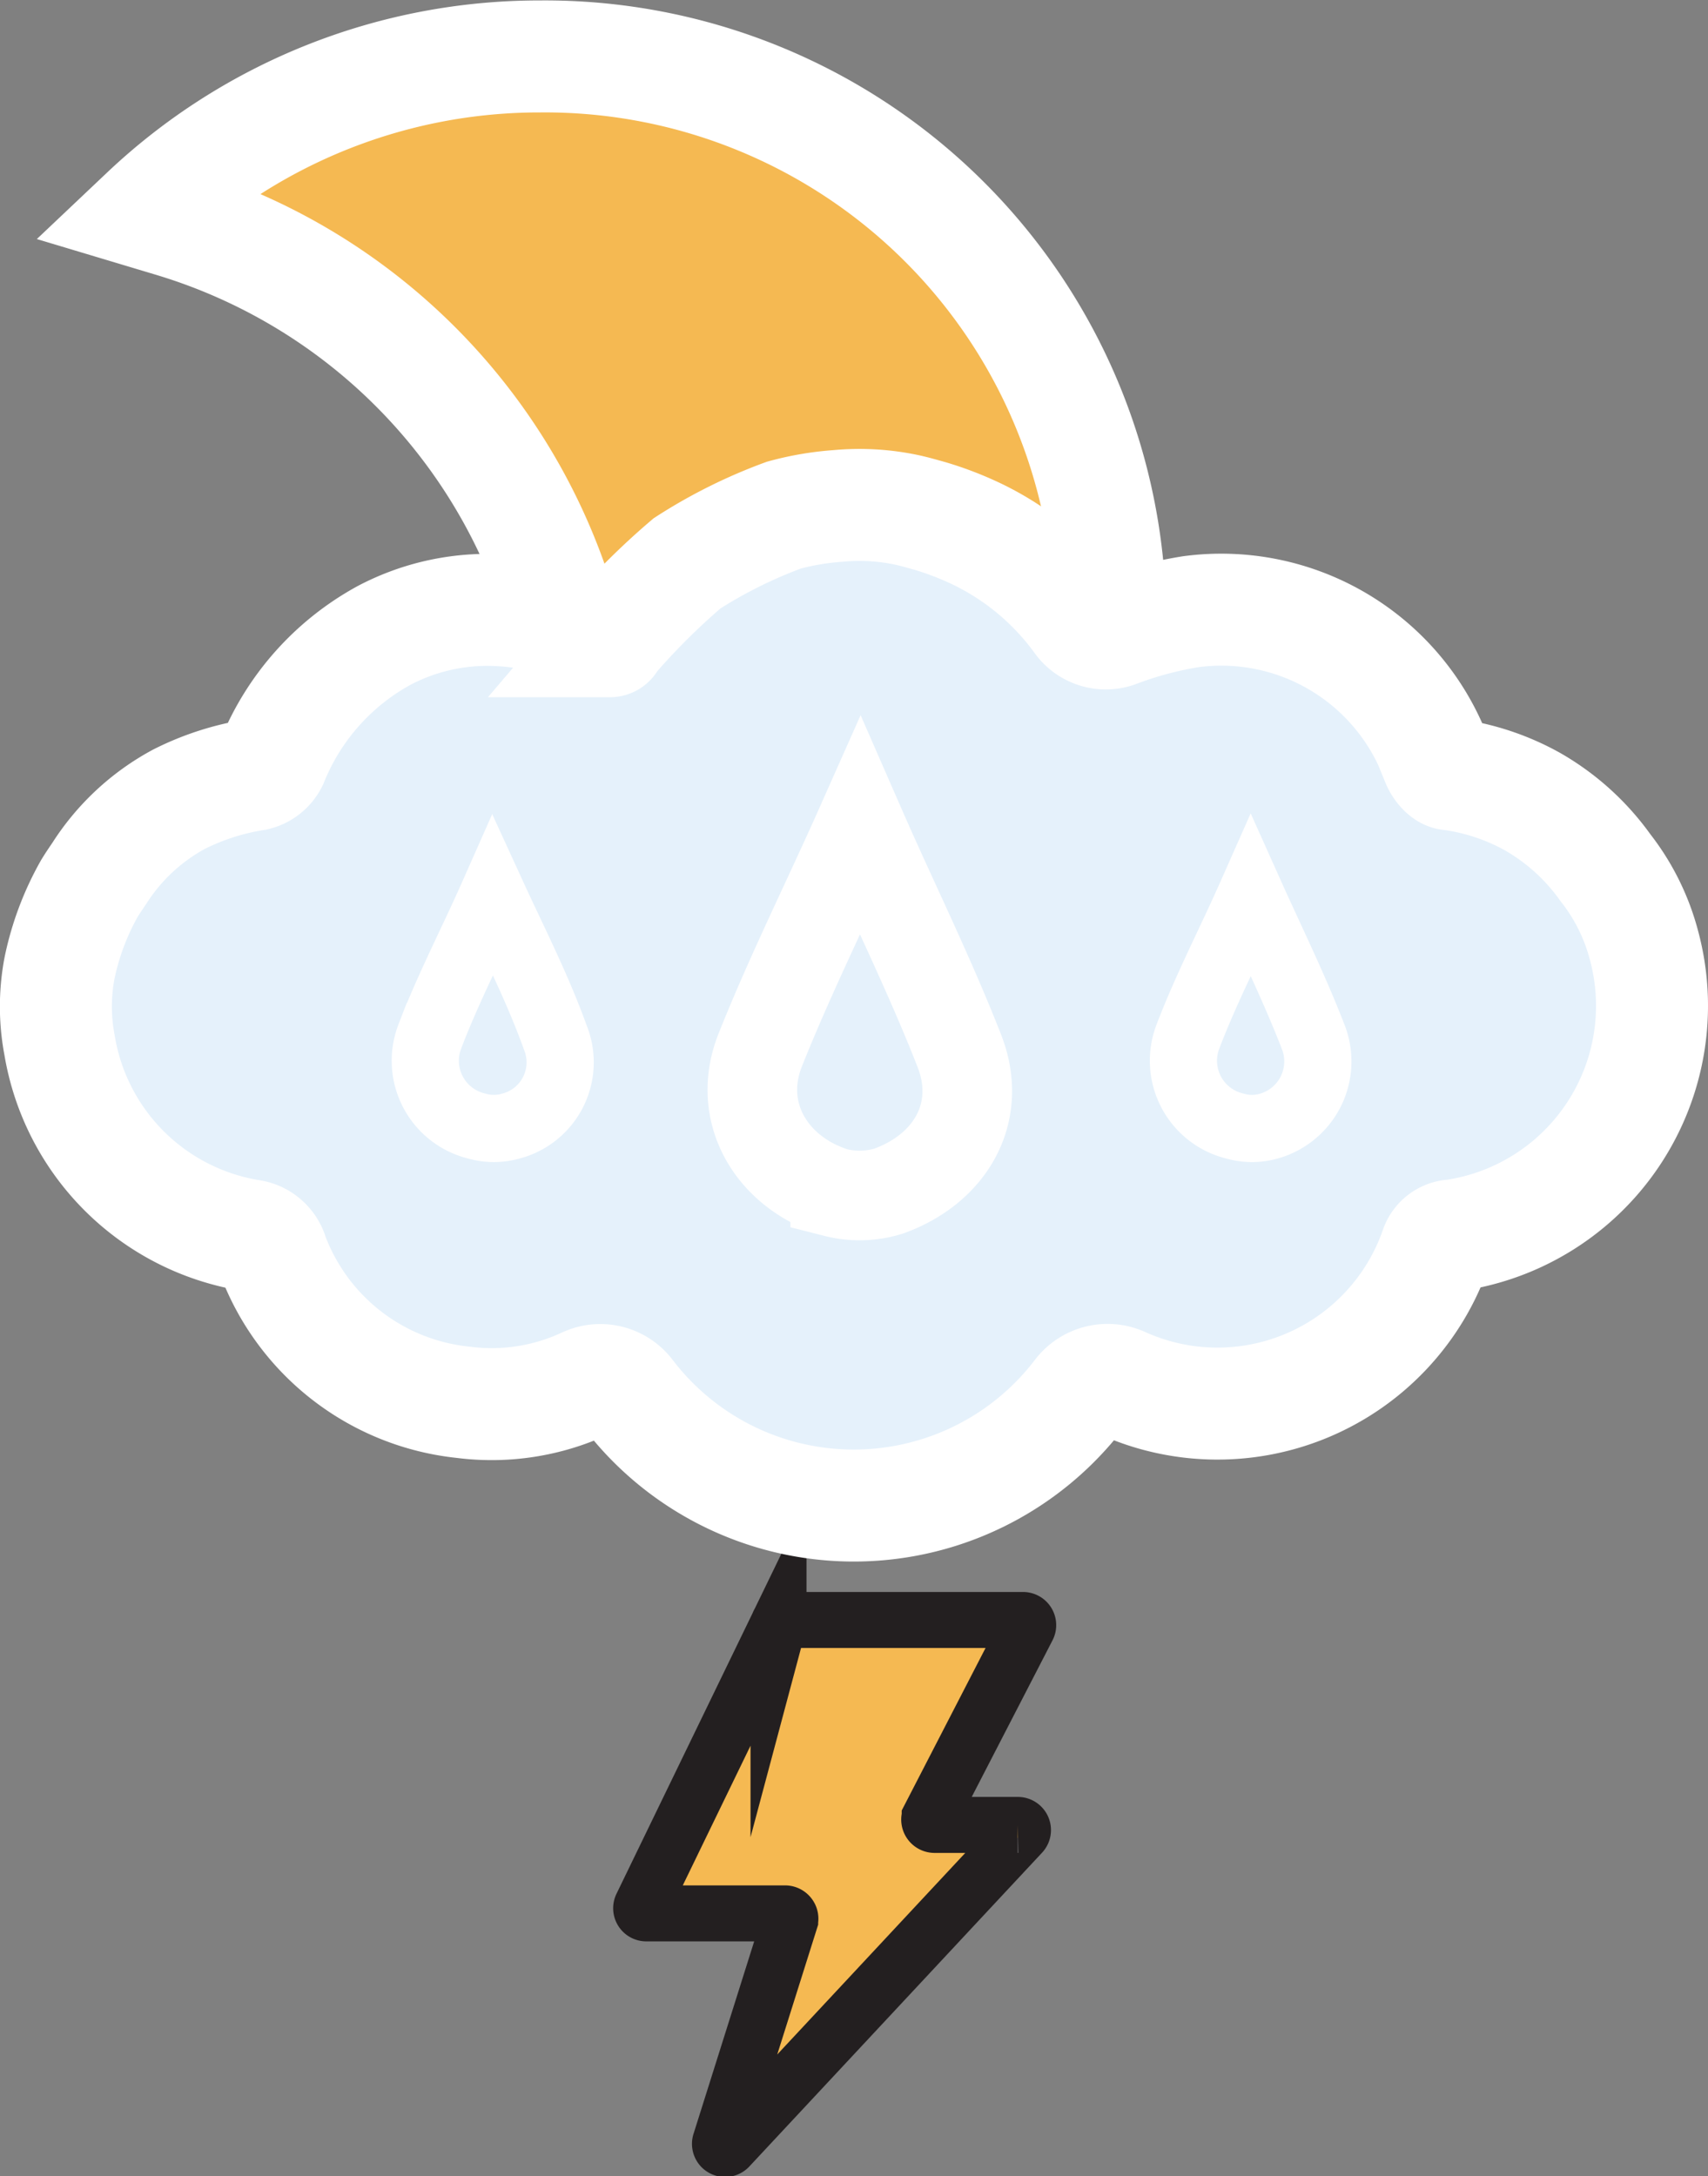 <svg xmlns="http://www.w3.org/2000/svg" viewBox="0 0 76.26 97.16"><rect x="0" y="0" width="76.26" height="97.16" fill="#808080" stroke="none"/><defs><style>.cls-1{fill:#f5b952;}.cls-2{fill:#e5f1fb;}.cls-3,.cls-4,.cls-5,.cls-6{fill:none;stroke-miterlimit:10;}.cls-3{stroke:#231f20;stroke-width:2.5px;}.cls-4,.cls-5,.cls-6{stroke:#fff;}.cls-4{stroke-width:5px;}.cls-5{stroke-width:3px;}.cls-6{stroke-width:4px;}</style></defs><title>thunder-showers-nightAsset 152colored</title><g id="Layer_2" data-name="Layer 2"><g id="Layer_1-2" data-name="Layer 1"><path class="cls-1" d="M35,72.33H45.68a.23.23,0,0,1,.2.34l-4.37,8.47a.24.24,0,0,0,.21.34h3.72a.23.23,0,0,1,.17.39l-13.06,14a.23.23,0,0,1-.39-.23l3.12-9.9a.24.24,0,0,0-.22-.31h-6.2a.23.23,0,0,1-.21-.33l6.11-12.6A.23.23,0,0,1,35,72.33Z"/><path class="cls-1" d="M25.34,27.8c2.34-.46,4.67-1,7-1.48,4.81-1.07,9.77-1.1,14.56-2.15a7.13,7.13,0,0,1,.87-.14A25.59,25.59,0,0,0,5.12,10.42l1.19.36C18.25,14.41,25.58,19.84,25.34,27.8Z"/><path class="cls-2" d="M71.88,42.66A9.81,9.81,0,0,0,70,39a9.56,9.56,0,0,0-2.42-2.24,10.43,10.43,0,0,0-4.12-1.51.93.93,0,0,1-.54-.53A10,10,0,0,0,52.2,28.2a17.43,17.43,0,0,0-3.55.93,1.07,1.07,0,0,1-1.18-.41,11.78,11.78,0,0,0-4.6-3.91,13.08,13.08,0,0,0-2-.79c-.36-.11-.72-.2-1.1-.28a10.08,10.08,0,0,0-3-.18,12.07,12.07,0,0,0-1.2.14c-.57.09-1,.19-1.15.23l-.12,0a21.19,21.19,0,0,0-4.17,2,29.79,29.79,0,0,0-3.42,3.34l-.1-.05A11.4,11.4,0,0,0,21.43,28a9.8,9.8,0,0,0-4.56,1.09,10.65,10.65,0,0,0-4.72,5,2.17,2.17,0,0,1-1.34,1A11.16,11.16,0,0,0,8,36.05,9.44,9.44,0,0,0,4.43,39.2c-.15.21-.29.42-.43.65a11.72,11.72,0,0,0-1.32,3.4,8.85,8.85,0,0,0,0,3.35A10,10,0,0,0,11,54.83a1.15,1.15,0,0,1,1,.84,10,10,0,0,0,8.3,6.39,9.92,9.92,0,0,0,5.72-1,1,1,0,0,1,1.25.31,12.48,12.48,0,0,0,20.18.11,1,1,0,0,1,1.25-.32,10.15,10.15,0,0,0,14.14-5.51.84.84,0,0,1,.78-.57A10,10,0,0,0,71.88,42.66Z"/><path class="cls-3" d="M35,72.33H45.68a.23.23,0,0,1,.2.34l-4.37,8.47a.24.24,0,0,0,.21.34h3.72a.23.23,0,0,1,.17.39l-13.06,14a.23.23,0,0,1-.39-.23l3.12-9.9a.24.24,0,0,0-.22-.31h-6.2a.23.23,0,0,1-.21-.33l6.11-12.6A.23.23,0,0,1,35,72.33Z"/><path class="cls-4" d="M49.57,28.3c0-.26,0-.52,0-.78a25.24,25.24,0,0,0-25.45-25,25.57,25.57,0,0,0-17.62,7l1.2.36a25.89,25.89,0,0,1,17.52,18"/><path class="cls-4" d="M73.4,42.2a9.53,9.53,0,0,0-1.72-3.46,10.24,10.24,0,0,0-3.24-2.94,10.36,10.36,0,0,0-3.7-1.23c-.21,0-.47-.33-.56-.55a10.25,10.25,0,0,0-11-6.71,16.79,16.79,0,0,0-3.36.9,1.42,1.42,0,0,1-1.58-.49,12.25,12.25,0,0,0-4.61-3.87,14.27,14.27,0,0,0-2.1-.81c-.36-.1-.73-.21-1.12-.29a10.17,10.17,0,0,0-3-.16A12.47,12.47,0,0,0,35,23a22,22,0,0,0-4.32,2.15,30.89,30.89,0,0,0-3.48,3.48c.09,0,0,0-.1-.05a11.43,11.43,0,0,0-5.3-1.35,9.9,9.9,0,0,0-4.65,1.14,11.16,11.16,0,0,0-5,5.62,1.12,1.12,0,0,1-.76.6A11.53,11.53,0,0,0,8,35.68,9.65,9.65,0,0,0,4.43,39c-.15.22-.3.44-.44.67a12.3,12.3,0,0,0-1.33,3.54,9.18,9.18,0,0,0,0,3.46,10.31,10.31,0,0,0,8.51,8.49,1.2,1.2,0,0,1,1,.87,10.21,10.21,0,0,0,8.51,6.58,9.91,9.91,0,0,0,5.47-.85,1.56,1.56,0,0,1,1.9.48,12.67,12.67,0,0,0,20.14,0,1.58,1.58,0,0,1,1.91-.49,10.32,10.32,0,0,0,14-6,.84.84,0,0,1,.79-.59A10.36,10.36,0,0,0,73.4,42.2Z"/><path class="cls-5" d="M22,40c-.93,2.1-2,4.15-2.81,6.28a3,3,0,0,0,2.11,4,2.73,2.73,0,0,0,1.5,0,2.94,2.94,0,0,0,2-3.94C24,44.11,22.94,42.05,22,40Z"/><path class="cls-5" d="M55.85,40c-.93,2.1-2,4.15-2.81,6.28a3,3,0,0,0,2.11,4,2.73,2.73,0,0,0,1.5,0,3,3,0,0,0,2-3.94C57.79,44.11,56.77,42.05,55.85,40Z"/><path class="cls-6" d="M38.41,36.89c-1.48,3.33-3.12,6.61-4.47,10-1.1,2.78.51,5.46,3.35,6.35a4.41,4.41,0,0,0,2.39-.06c2.77-1,4.23-3.52,3.15-6.27C41.5,43.51,39.87,40.23,38.41,36.89Z"/></g></g></svg>